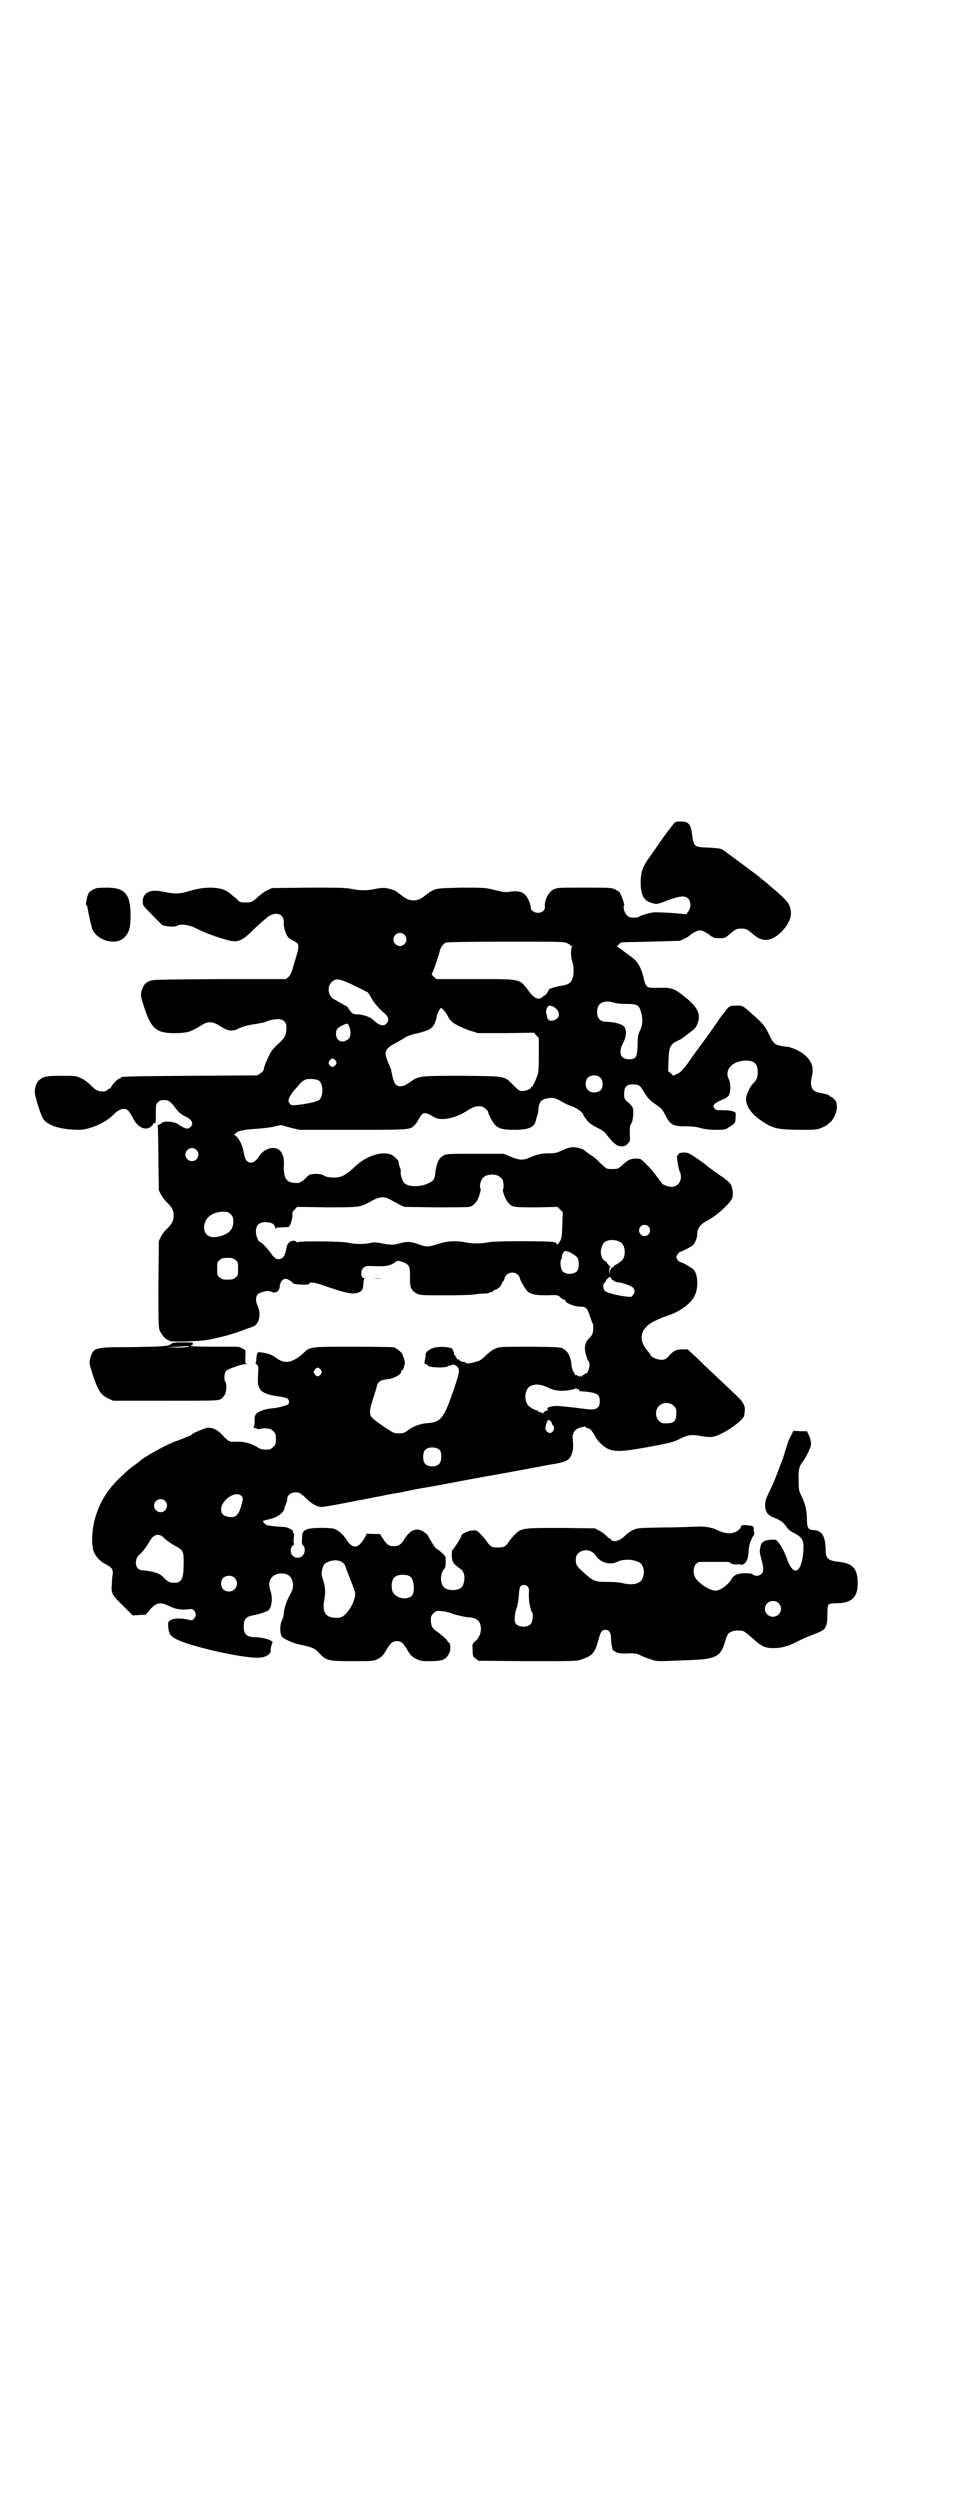 <?xml version="1.0" standalone="no"?>
<!DOCTYPE svg PUBLIC "-//W3C//DTD SVG 20010904//EN"
 "http://www.w3.org/TR/2001/REC-SVG-20010904/DTD/svg10.dtd">
<svg version="1.0" xmlns="http://www.w3.org/2000/svg"
 width="1104pt" height="2870pt" viewBox="0 0 1104 2870"
 preserveAspectRatio="xMidYMid meet">
<g transform="translate(0,2870) scale(0.5,-0.5)"
fill="#000000" stroke="none">
<path d="M1551 3852 c-2 -1 -18 -22 -38 -50 -3 -5 -12 -18 -20 -29 -16 -22
-21 -35 -21 -59 0 -29 7 -42 25 -47 13 -4 11 -4 43 8 23 8 34 9 41 2 7 -7 7
-22 0 -30 l-4 -6 -35 3 c-19 1 -38 2 -42 1 -12 -2 -29 -7 -32 -10 -1 -1 -7 -2
-12 -2 -9 0 -11 1 -16 6 -6 6 -9 20 -6 22 2 1 -7 26 -11 31 -1 1 -6 4 -10 6
-7 4 -14 4 -70 4 -61 0 -62 0 -71 -4 -12 -6 -22 -26 -20 -40 1 -11 -14 -18
-26 -11 -6 4 -6 4 -7 13 -1 8 -8 22 -14 27 -6 6 -19 8 -31 6 -13 -2 -15 -2
-39 4 -21 5 -22 5 -75 5 -48 -1 -56 -2 -63 -5 -4 -2 -8 -4 -9 -5 -1 0 -2 -2
-4 -3 -2 -1 -7 -5 -11 -8 -14 -11 -32 -11 -46 0 -4 3 -9 7 -11 8 -2 1 -3 3 -4
3 -2 3 -17 8 -26 9 -5 1 -15 0 -24 -2 -18 -4 -35 -4 -54 0 -13 3 -30 3 -99 3
l-84 -1 -11 -5 c-6 -3 -15 -10 -20 -14 -14 -13 -16 -14 -29 -14 -13 0 -14 0
-22 9 -6 4 -12 10 -15 12 -16 15 -53 17 -90 6 -26 -8 -35 -8 -65 -2 -28 6 -45
-3 -45 -22 0 -10 0 -10 21 -31 11 -12 22 -22 24 -24 7 -3 28 -5 33 -2 10 6 28
3 48 -7 15 -8 45 -19 64 -24 29 -9 37 -5 70 28 13 12 27 24 32 27 18 9 32 2
32 -15 -1 -12 5 -29 10 -35 2 -2 8 -6 12 -8 14 -7 15 -9 4 -45 -8 -28 -10 -33
-15 -38 l-6 -5 -154 0 c-145 -1 -154 -1 -161 -5 -9 -4 -13 -10 -17 -23 -2 -10
-2 -11 6 -36 17 -52 29 -61 76 -60 26 1 31 3 56 18 13 9 24 9 38 1 18 -11 22
-13 30 -13 4 0 11 1 14 3 12 6 22 9 43 12 11 2 22 4 23 5 5 3 18 6 27 6 14 0
21 -7 20 -21 0 -15 -4 -23 -19 -36 -10 -9 -16 -16 -20 -25 -8 -16 -13 -29 -13
-34 0 -1 -3 -5 -7 -8 l-8 -5 -154 -1 c-158 -1 -159 -2 -159 -4 0 -1 -1 -2 -2
-2 -4 0 -15 -10 -19 -17 -2 -4 -5 -7 -6 -7 -1 0 -4 -1 -5 -3 -3 -4 -16 -4 -24
0 -3 1 -9 7 -14 12 -5 5 -14 12 -21 15 -12 6 -13 6 -44 6 -34 0 -42 -1 -52 -9
-6 -5 -11 -15 -11 -27 -1 -9 14 -56 20 -64 11 -15 42 -24 82 -24 23 0 60 16
78 34 10 10 17 14 25 14 8 0 12 -5 22 -24 10 -18 26 -26 38 -18 4 3 7 6 7 7 0
2 1 3 2 2 3 -2 4 2 4 17 0 26 0 27 5 31 4 5 8 6 19 5 5 0 12 -6 19 -15 7 -11
16 -18 24 -22 15 -6 21 -17 13 -24 -6 -7 -13 -5 -29 6 -8 6 -34 8 -37 3 -2 -2
-5 -4 -7 -4 -3 0 -3 -1 -2 -10 0 -6 1 -40 1 -76 l1 -65 5 -10 c3 -5 9 -14 14
-18 11 -11 15 -18 15 -30 0 -12 -4 -19 -15 -30 -5 -4 -11 -12 -14 -18 l-5 -10
-1 -99 c0 -87 0 -100 3 -107 4 -9 14 -21 18 -21 2 0 3 -1 3 -2 0 -4 69 -2 91
2 30 6 56 13 77 21 10 4 22 8 25 9 14 5 20 28 11 47 -5 12 -5 21 0 27 4 5 24
10 29 7 12 -6 21 -1 22 13 1 9 6 16 14 16 3 0 15 -7 17 -11 2 -2 36 -4 36 -1
0 5 12 4 29 -2 58 -20 72 -23 86 -17 7 3 9 6 10 20 0 5 1 10 2 11 1 1 0 2 -2
2 -6 0 -7 17 0 23 4 4 6 5 27 4 25 -1 35 1 46 9 6 4 6 4 16 1 16 -6 18 -10 18
-31 0 -9 0 -17 0 -18 0 -1 1 -3 1 -6 1 -7 7 -15 15 -18 6 -4 14 -4 66 -4 32 0
63 1 67 2 4 1 14 2 21 2 6 0 12 1 12 2 0 1 2 1 4 1 3 1 5 2 6 3 1 2 3 3 3 3 4
-1 15 8 16 14 1 3 2 5 3 5 1 0 2 2 3 6 3 14 21 19 31 9 2 -2 4 -5 4 -6 0 -5
13 -27 18 -32 9 -7 18 -9 45 -9 23 1 24 1 30 -4 3 -4 7 -6 10 -6 2 0 3 -1 2
-1 -4 -5 22 -16 36 -15 11 0 15 -4 21 -24 3 -8 5 -15 6 -15 1 0 1 -6 1 -13 -1
-11 -2 -13 -9 -20 -11 -11 -13 -24 -6 -44 1 -4 3 -8 4 -9 6 -6 0 -29 -7 -29
-2 0 -3 -1 -3 -2 0 -1 -1 -2 -2 -1 -1 1 -2 0 -2 -2 0 -3 0 -3 -2 -1 -1 2 -2 2
-3 0 -1 -2 -1 -2 -2 0 -1 1 -2 2 -3 1 -1 -1 -2 0 -2 1 0 1 -1 2 -2 1 -1 -1 -3
0 -3 2 -1 2 -3 5 -4 6 -1 2 -3 8 -4 15 -1 17 -8 31 -17 36 -7 5 -8 5 -71 6
-35 0 -69 0 -74 -1 -12 -1 -22 -7 -37 -21 -5 -6 -12 -10 -15 -11 -3 -1 -10 -3
-15 -4 -8 -2 -10 -2 -14 0 -2 2 -4 3 -4 2 0 0 -3 0 -6 1 -3 1 -5 3 -5 4 1 1 0
1 -2 1 -2 -1 -3 0 -3 1 0 1 -2 4 -4 7 -2 2 -4 5 -3 6 0 2 0 3 -1 4 -1 1 -2 3
-2 5 0 4 -20 7 -36 5 -12 -1 -26 -10 -26 -16 0 -3 0 -5 0 -5 0 -1 -1 -5 -2 -9
-1 -8 -1 -9 2 -9 2 0 4 -1 4 -2 0 -6 42 -8 49 -2 2 2 3 2 3 1 0 -1 2 0 4 1 3
2 5 1 9 -1 11 -8 11 -12 -11 -74 -16 -45 -25 -56 -49 -58 -19 -1 -34 -6 -47
-15 -11 -8 -13 -9 -24 -9 -11 0 -12 1 -35 16 -13 9 -25 18 -27 21 -6 7 -5 18
3 42 4 12 8 25 9 30 3 10 8 13 21 15 17 1 35 11 35 18 0 2 1 3 2 3 1 0 3 3 4
8 3 7 3 11 -1 22 -1 2 -2 4 -2 6 -1 5 -15 15 -21 17 -4 0 -45 1 -93 1 -96 0
-99 0 -112 -13 -26 -24 -44 -28 -64 -13 -11 8 -19 11 -36 13 -7 2 -9 -1 -10
-15 0 -5 -1 -9 -2 -9 0 -1 1 -3 3 -4 4 -3 4 -5 3 -24 -3 -36 6 -44 53 -50 13
-2 18 -5 18 -11 0 -6 -2 -8 -12 -10 -4 -1 -9 -3 -11 -3 -2 -1 -11 -2 -20 -3
-19 -3 -31 -8 -34 -15 -2 -2 -2 -9 -2 -16 0 -6 -1 -11 -2 -11 -2 0 0 -2 3 -3
2 0 4 -1 6 -2 2 -1 5 0 8 1 3 0 6 1 8 1 1 0 5 -1 8 -1 4 0 8 -2 12 -6 5 -5 6
-7 6 -18 0 -11 -1 -13 -6 -18 -3 -3 -7 -6 -9 -6 -14 -1 -20 0 -29 6 -13 8 -29
12 -43 12 -21 -1 -20 -1 -35 14 -13 14 -22 18 -34 18 -6 0 -37 -13 -38 -16 0
-1 -1 -2 -3 -2 -1 0 -5 -2 -10 -4 -4 -2 -15 -6 -23 -9 -21 -7 -76 -38 -82 -45
-1 -1 -6 -5 -13 -10 -11 -7 -36 -30 -49 -45 -17 -19 -32 -45 -40 -72 -9 -26
-11 -67 -4 -83 5 -11 15 -22 28 -28 13 -7 16 -11 15 -22 -1 -5 -2 -16 -2 -24
-2 -20 0 -24 28 -51 l20 -20 15 1 15 1 11 13 c14 15 23 16 42 7 13 -7 28 -10
42 -8 11 1 13 1 16 -3 5 -6 5 -12 0 -18 -4 -5 -5 -5 -16 -2 -22 4 -37 2 -43
-6 -1 -2 -1 -8 0 -15 2 -17 8 -22 42 -34 49 -16 125 -32 160 -33 19 -1 34 7
33 17 0 3 0 7 1 9 1 2 1 3 1 4 0 1 1 2 2 4 3 5 -18 12 -37 13 -22 0 -29 6 -29
25 0 16 5 22 20 25 13 2 34 9 37 12 8 8 10 30 4 46 -7 20 2 35 20 38 17 2 28
-4 31 -18 3 -11 1 -19 -7 -33 -7 -13 -13 -31 -13 -42 0 -3 -2 -10 -4 -14 -6
-11 -5 -34 1 -39 8 -6 23 -13 36 -16 36 -8 36 -8 51 -23 14 -15 21 -16 76 -16
45 0 45 0 56 5 8 4 12 8 18 18 11 19 16 23 26 23 10 0 15 -4 26 -24 6 -9 10
-13 19 -17 10 -5 12 -5 35 -5 26 1 31 3 39 16 5 8 5 23 1 26 -2 2 -4 4 -4 4 0
3 -15 16 -24 22 -10 6 -14 13 -14 26 0 9 1 11 6 16 6 6 7 6 18 5 6 0 19 -3 28
-7 11 -3 23 -6 32 -7 23 -1 31 -9 31 -29 -1 -11 -6 -21 -15 -28 -5 -5 -5 -6
-4 -19 0 -14 1 -15 7 -19 l6 -5 113 -1 c107 0 114 0 124 4 25 8 31 15 39 45 5
19 8 23 16 23 9 0 13 -7 13 -21 0 -7 1 -14 2 -17 1 -3 1 -6 1 -6 0 -1 2 -3 6
-6 6 -4 15 -5 38 -4 7 0 13 -1 18 -3 4 -3 15 -7 24 -10 18 -6 10 -6 102 -2 49
2 61 9 70 39 6 20 8 22 14 25 7 4 24 5 31 1 3 -2 12 -9 21 -17 18 -17 27 -21
47 -21 16 0 32 4 50 13 7 4 18 9 25 12 41 16 40 16 44 24 3 6 4 12 4 28 0 14
1 22 3 23 1 2 8 3 20 3 37 1 50 17 46 59 -3 23 -14 33 -42 36 -26 3 -31 7 -31
30 -1 30 -9 42 -27 43 -13 0 -16 6 -16 24 0 20 -3 33 -11 51 -7 14 -8 16 -8
38 -1 26 1 33 10 45 6 8 11 18 17 32 3 8 1 18 -4 29 l-4 8 -15 0 -16 1 -5 -10
c-3 -5 -8 -16 -10 -24 -8 -25 -8 -28 -12 -37 -2 -5 -7 -18 -11 -29 -4 -11 -12
-29 -18 -41 -9 -19 -9 -22 -9 -32 1 -15 7 -22 24 -28 12 -5 19 -10 26 -21 3
-4 8 -9 17 -13 17 -9 22 -16 21 -35 -1 -29 -8 -51 -18 -51 -6 0 -13 9 -18 22
-6 18 -14 33 -20 41 -3 3 -6 6 -6 7 0 1 -5 1 -11 1 -17 -1 -24 -5 -26 -17 -2
-12 -2 -12 3 -30 5 -19 5 -26 -1 -32 -5 -5 -15 -5 -19 -1 -2 2 -7 3 -18 3 -16
0 -26 -4 -31 -13 -7 -13 -26 -27 -37 -27 -13 0 -38 16 -46 29 -9 15 -3 37 11
37 3 0 17 0 31 0 14 0 28 0 31 0 3 0 6 -1 8 -3 2 -2 6 -3 13 -3 6 1 10 0 10 0
0 -1 2 -1 5 0 8 4 12 13 13 29 0 8 2 17 3 20 1 3 4 9 5 12 2 4 3 6 4 6 1 0 1
4 0 10 0 10 -1 11 -7 12 -14 2 -19 2 -19 1 0 -1 -1 -2 -2 -1 -1 1 -2 -1 -2 -3
0 -2 -3 -6 -8 -9 -13 -8 -28 -7 -48 3 -11 5 -28 8 -43 7 -9 0 -43 -2 -77 -2
-59 -1 -61 -1 -72 -6 -6 -3 -13 -8 -17 -12 -13 -13 -27 -17 -33 -10 -1 2 -3 3
-4 3 -1 0 -4 3 -7 6 -3 3 -9 8 -15 11 l-11 6 -77 1 c-88 0 -92 0 -107 -15 -4
-4 -11 -12 -14 -17 -8 -11 -11 -13 -25 -13 -14 0 -17 2 -25 13 -3 5 -10 13
-15 18 -9 9 -10 9 -20 8 -10 -1 -24 -8 -24 -12 0 -3 -15 -27 -19 -31 -3 -3 -3
-6 -3 -16 1 -14 3 -17 21 -30 7 -5 10 -17 7 -29 -2 -11 -7 -16 -18 -18 -10 -2
-23 0 -28 6 -9 8 -9 31 0 41 3 3 4 7 4 17 0 13 0 13 -9 21 -5 5 -11 9 -12 9
-2 0 -16 22 -19 29 0 1 -2 3 -3 4 -18 17 -35 15 -50 -8 -10 -16 -15 -19 -26
-19 -11 0 -16 3 -25 17 l-7 11 -15 0 -15 1 -6 -11 c-15 -25 -28 -25 -43 0 -7
10 -16 18 -26 22 -10 3 -52 3 -62 -1 -10 -4 -12 -7 -12 -22 -1 -10 0 -13 3
-16 5 -5 4 -17 -2 -23 -6 -6 -18 -6 -23 1 -6 6 -5 18 1 23 3 2 4 4 3 4 -2 0
-2 3 -1 12 1 8 1 12 -1 12 -1 0 -1 1 -1 3 1 2 -1 4 -5 6 -9 5 -10 5 -30 6 -9
1 -20 2 -24 3 -7 3 -12 10 -8 11 2 0 9 2 17 4 15 4 28 14 30 22 0 2 2 8 4 12
2 4 3 9 3 12 0 10 13 17 26 14 3 -1 11 -6 17 -13 12 -12 26 -20 36 -20 3 0 34
5 68 12 68 13 63 12 87 17 24 4 25 4 48 9 24 5 26 5 55 10 12 2 31 6 43 8 19
4 65 12 81 15 6 1 78 14 104 19 7 1 16 3 21 4 5 1 12 2 16 3 34 5 44 9 49 19
6 11 7 21 5 39 -2 15 5 25 20 28 4 1 8 2 9 2 1 1 1 1 0 -1 0 -1 1 -2 5 -3 6
-1 9 -4 17 -18 7 -13 18 -23 29 -29 17 -8 34 -7 95 4 49 9 56 11 70 18 20 10
28 11 50 7 10 -2 21 -3 25 -2 21 2 74 38 74 50 0 1 1 5 1 9 2 10 -3 21 -15 32
-10 10 -60 57 -76 72 -5 5 -16 16 -25 24 l-15 14 -12 0 c-14 0 -20 -3 -31 -15
-8 -8 -9 -9 -18 -9 -9 0 -25 7 -25 12 0 0 -2 4 -5 7 -23 26 -19 51 11 68 8 4
19 9 24 11 35 10 62 29 72 49 9 18 8 47 -2 60 -4 4 -26 17 -30 17 -4 0 -10 8
-10 12 0 3 7 13 9 12 1 -1 26 12 29 15 6 6 10 18 10 27 0 11 8 22 22 29 21 10
56 42 59 54 2 9 0 24 -5 31 -2 3 -9 9 -14 13 -6 4 -15 10 -19 13 -4 3 -11 8
-15 11 -4 3 -10 8 -14 11 -31 22 -34 24 -45 24 -9 -1 -11 -1 -12 -4 -1 -2 -2
-4 -3 -3 -2 1 2 -27 5 -35 9 -18 0 -36 -18 -37 -8 0 -23 6 -23 9 0 1 -1 3 -3
4 -1 2 -6 8 -11 15 -5 7 -15 18 -21 24 -12 12 -13 13 -23 13 -13 0 -19 -3 -31
-14 -11 -10 -11 -10 -24 -10 -12 0 -14 0 -21 8 -5 4 -11 9 -13 12 -3 3 -10 9
-17 13 -6 4 -11 8 -12 9 -3 4 -17 8 -27 8 -8 0 -14 -2 -25 -7 -13 -6 -17 -7
-32 -7 -16 0 -25 -2 -44 -10 -13 -6 -23 -6 -42 2 l-17 7 -65 0 c-61 0 -66 0
-73 -4 -11 -6 -16 -17 -19 -41 -1 -13 -4 -17 -14 -22 -20 -10 -49 -10 -58 1
-4 5 -9 20 -7 24 0 2 0 6 -2 10 -3 8 -3 10 -3 13 0 4 -11 14 -17 17 -22 9 -58
-3 -84 -28 -14 -13 -25 -21 -34 -23 -11 -3 -29 -2 -37 3 -6 5 -28 5 -34 1 -3
-2 -8 -7 -12 -11 -5 -4 -10 -7 -13 -7 -26 -1 -33 8 -33 37 1 17 0 23 -5 32 -9
18 -38 14 -52 -8 -8 -14 -20 -18 -27 -11 -4 4 -6 8 -9 25 -3 15 -13 32 -20 35
-3 1 -3 2 0 2 1 0 3 1 3 2 0 4 18 9 43 10 14 1 34 3 43 5 l17 4 22 -6 21 -5
123 0 c133 0 131 0 142 11 3 3 7 10 10 15 8 15 13 16 33 4 16 -11 51 -4 79 15
14 8 18 10 30 9 5 0 17 -10 17 -14 -1 -2 8 -19 13 -26 9 -11 20 -14 45 -14 37
0 49 6 52 25 0 1 1 4 2 6 1 1 2 8 3 15 1 19 7 25 26 27 10 1 15 -1 29 -9 5 -3
15 -8 22 -10 12 -4 26 -15 26 -19 0 -1 3 -6 7 -11 5 -7 10 -11 23 -18 12 -6
19 -10 22 -15 3 -4 10 -12 15 -18 10 -9 12 -10 20 -11 8 0 10 1 15 6 6 6 6 7
5 24 0 14 0 18 3 22 5 6 6 28 4 36 -1 3 -6 9 -11 13 -9 8 -9 9 -9 20 0 17 7
23 26 21 8 -1 11 -3 17 -13 10 -17 15 -23 30 -33 13 -9 15 -11 22 -25 11 -22
18 -25 47 -25 14 0 24 -1 34 -4 11 -3 21 -4 35 -4 19 0 21 0 30 6 14 9 15 10
15 22 1 11 1 12 -5 14 -4 2 -13 3 -23 3 -16 0 -18 0 -21 5 -5 6 1 12 18 19 10
4 14 7 16 11 4 8 4 27 0 35 -12 22 7 43 38 44 20 0 28 -7 28 -27 0 -12 -2 -17
-12 -27 -7 -8 -15 -26 -15 -34 0 -17 13 -35 35 -50 27 -18 35 -20 84 -21 39 0
43 0 53 4 5 2 11 5 13 6 1 1 4 4 7 6 9 6 17 25 17 37 -1 9 -1 12 -6 17 -3 3
-7 6 -8 6 -2 0 -3 1 -3 2 0 2 -11 5 -23 7 -17 3 -23 14 -18 36 6 24 -1 41 -23
56 -9 6 -25 13 -35 14 -3 0 -10 1 -14 2 -12 2 -17 6 -26 26 -10 20 -13 24 -39
47 -21 19 -22 20 -38 19 -12 0 -13 0 -20 -8 -4 -5 -12 -15 -17 -22 -5 -8 -17
-25 -27 -39 -20 -27 -29 -39 -47 -65 -10 -13 -14 -18 -22 -22 l-10 -5 -6 6 -6
5 1 25 c1 30 4 36 20 44 5 2 12 6 14 8 2 1 10 8 17 13 11 8 13 12 16 20 8 22
-1 38 -33 63 -20 16 -28 19 -55 18 -23 0 -25 0 -29 4 -2 3 -5 7 -5 10 -8 35
-15 47 -36 61 -4 3 -12 9 -16 12 -5 4 -9 7 -11 7 -1 0 0 2 3 5 3 3 6 5 6 5 0
1 30 1 66 2 36 1 67 2 69 2 7 3 17 8 20 10 7 7 20 14 26 14 6 0 22 -9 24 -12
0 -1 2 -2 3 -2 2 0 3 -1 3 -2 0 -1 6 -2 14 -2 13 0 14 0 24 9 14 12 17 13 27
13 10 0 14 -1 26 -12 12 -10 20 -14 31 -14 26 0 61 40 57 65 -2 17 -6 22 -29
43 -2 2 -7 6 -13 11 -5 4 -10 8 -11 10 -2 1 -7 6 -13 10 -5 4 -10 9 -11 9 -3
3 -76 57 -81 60 -4 2 -13 3 -31 4 -34 1 -34 2 -38 31 -3 23 -8 29 -26 29 -6 0
-12 -1 -13 -2z m-622 -258 c10 -9 3 -26 -10 -26 -8 0 -15 7 -15 15 0 13 16 20
25 11z m373 -19 c4 -2 8 -4 8 -5 0 -1 2 -2 4 -2 2 0 2 -1 1 -1 -4 -2 -4 -25 0
-35 4 -12 4 -33 -1 -42 -4 -8 -10 -11 -23 -13 -9 -1 -30 -7 -30 -9 0 -3 -8
-14 -10 -14 -2 0 -3 -1 -3 -2 0 0 -3 -2 -6 -4 -8 -3 -16 2 -26 15 -23 31 -17
29 -124 29 l-89 0 -7 6 c-3 3 -5 6 -4 6 2 1 14 35 18 51 2 10 9 19 15 21 2 1
64 2 136 2 118 0 134 0 141 -3z m-488 -98 c15 -7 28 -14 30 -15 2 -1 6 -7 9
-13 5 -10 15 -22 33 -38 7 -7 8 -14 2 -21 -6 -7 -17 -5 -30 8 -7 7 -22 12 -35
13 -10 0 -12 1 -17 6 -3 4 -6 8 -6 9 0 1 -2 2 -4 4 -3 1 -9 5 -15 8 -5 3 -12
7 -14 8 -13 7 -16 28 -6 38 10 11 18 10 53 -7z m597 -39 c4 -2 17 -3 28 -3 25
0 29 -2 34 -19 4 -16 4 -28 -2 -41 -5 -10 -6 -15 -6 -35 -1 -28 -4 -32 -20
-32 -20 0 -25 16 -13 38 8 15 8 31 1 38 -5 5 -24 10 -39 10 -15 0 -22 7 -22
23 0 20 14 28 39 21z m-142 -8 c1 0 5 -3 9 -6 9 -9 8 -20 -2 -25 -10 -5 -17
-3 -19 6 0 2 -1 6 -2 9 -2 7 4 19 9 17 1 -1 3 -1 5 -1z m-249 -10 c3 -3 7 -9
10 -15 6 -12 19 -20 46 -30 l22 -7 64 0 65 1 5 -6 6 -6 0 -39 c0 -30 -1 -41
-3 -47 -2 -4 -4 -11 -6 -14 -1 -4 -3 -7 -3 -7 -1 0 -2 -1 -2 -3 0 -2 -1 -3 -2
-2 -1 1 -2 0 -2 -2 0 -3 -11 -8 -20 -8 -7 0 -9 2 -20 13 -22 22 -16 21 -115
22 -95 0 -101 0 -118 -11 -15 -11 -20 -13 -28 -13 -9 0 -13 6 -17 21 -1 6 -3
13 -3 15 0 2 -3 10 -7 18 -8 19 -8 26 0 34 3 3 9 7 13 9 11 6 20 11 26 15 6 4
17 7 25 9 3 0 6 1 8 2 2 0 7 2 11 3 18 6 24 12 29 36 2 9 7 17 10 18 0 0 3 -3
6 -6z m-218 -36 c5 -11 4 -26 -2 -30 -14 -11 -28 -4 -28 13 0 9 3 13 15 19 11
5 12 5 15 -2z m-31 -79 c3 -5 3 -5 0 -10 -5 -6 -9 -6 -13 -1 -4 4 -4 6 0 12 4
5 8 5 13 -1z m609 -40 c6 -7 6 -22 0 -28 -7 -7 -22 -7 -29 0 -7 7 -7 21 -1 28
7 8 23 8 30 0z m-646 -7 c9 -9 9 -34 0 -43 -4 -4 -30 -10 -52 -12 -12 -1 -13
-1 -17 4 -3 5 -3 6 0 13 2 5 7 12 11 17 4 4 10 11 14 16 4 4 10 8 14 9 10 2
26 0 30 -4z m-283 -158 c10 -9 3 -26 -10 -26 -8 0 -15 7 -15 15 0 13 16 20 25
11z m696 -61 c3 -2 6 -5 7 -6 3 -6 4 -20 2 -23 -3 -4 6 -26 13 -33 9 -9 12 -9
66 -9 l46 1 6 -6 6 -6 -1 -29 c-1 -27 -1 -30 -6 -39 -4 -5 -6 -8 -6 -7 0 2 -3
5 -6 6 -9 3 -138 3 -150 0 -14 -3 -36 -4 -51 -1 -25 5 -45 4 -66 -3 -21 -7
-27 -7 -39 -3 -22 8 -29 9 -43 6 -8 -2 -15 -4 -17 -4 -3 -1 -9 -1 -16 0 -2 0
-10 1 -18 3 -11 2 -16 2 -24 0 -14 -3 -36 -3 -51 1 -14 3 -112 4 -114 1 -1 -1
-2 -1 -4 1 -7 6 -20 0 -22 -11 -3 -15 -5 -21 -9 -25 -9 -8 -19 -4 -27 9 -6 9
-22 26 -25 26 -4 0 -10 14 -10 24 0 15 7 22 22 22 14 0 22 -5 22 -13 0 -3 1
-4 1 -2 1 2 4 3 14 3 7 0 14 1 16 1 4 2 9 19 9 27 -1 5 0 8 5 13 l6 6 67 -1
c76 0 77 0 101 13 20 12 32 13 47 4 5 -3 14 -7 20 -11 l11 -5 71 -1 c39 0 74
0 78 1 10 2 19 12 23 26 3 8 4 14 3 16 -3 4 0 19 5 24 7 9 28 11 38 4z m-617
-87 c5 -5 6 -7 6 -17 0 -15 -7 -25 -23 -31 -26 -10 -44 -3 -44 18 0 21 18 36
45 36 9 0 11 -1 16 -6z m960 -28 c11 -13 -6 -30 -18 -18 -5 5 -5 12 0 18 4 5
13 5 18 0z m-63 -37 c11 -8 11 -34 1 -42 -3 -2 -6 -4 -8 -6 -2 -1 -5 -3 -7 -4
-2 0 -3 -2 -2 -3 1 -2 1 -2 0 -1 -4 2 -9 -4 -10 -13 0 -8 0 -8 -1 3 0 8 1 11
3 10 1 -1 -1 1 -4 4 -3 3 -5 5 -4 5 1 0 -1 2 -4 4 -6 4 -7 5 -10 16 -2 8 2 22
7 27 8 8 28 8 39 0z m-114 -24 c6 -4 12 -8 14 -11 4 -8 4 -24 -1 -30 -7 -9
-27 -9 -34 0 -4 5 -6 25 -2 27 1 1 1 3 1 5 -1 4 5 14 8 14 2 0 8 -2 14 -5z
m-772 -16 c6 -4 6 -6 6 -20 0 -14 0 -16 -6 -20 -4 -4 -7 -5 -18 -5 -11 0 -14
1 -18 5 -6 4 -6 6 -6 20 0 14 0 16 6 20 4 4 7 5 18 5 11 0 14 -1 18 -5z m864
-43 c1 -2 2 -4 2 -3 1 0 3 0 4 -2 2 -2 6 -3 8 -3 8 0 32 -8 36 -13 4 -5 4 -11
-1 -17 -3 -4 -5 -4 -14 -3 -20 2 -46 9 -50 13 -5 5 -5 15 -1 19 2 1 3 3 3 4 0
2 7 9 9 9 2 0 3 -2 4 -4z m-668 -209 c3 -5 3 -5 0 -10 -2 -3 -5 -5 -7 -5 -2 0
-5 2 -7 5 -3 5 -3 5 0 10 2 3 5 5 7 5 2 0 5 -2 7 -5z m520 -40 c16 -8 32 -10
49 -7 8 1 15 3 16 4 2 2 2 2 2 1 0 -2 2 -3 4 -3 2 0 4 -1 3 -2 -1 -1 0 -2 1
-2 39 -3 46 -6 46 -23 0 -7 -1 -11 -4 -14 -7 -6 -10 -7 -52 -1 -18 2 -37 4
-43 4 -10 0 -21 -3 -21 -5 1 -5 0 -7 -3 -6 -1 0 -3 -1 -5 -3 -2 -3 -3 -4 -5
-2 -1 1 -3 2 -5 2 -2 0 -4 1 -4 2 0 1 -1 2 -2 2 -6 0 -21 9 -23 15 -8 14 -3
36 8 41 13 5 22 4 38 -3z m291 -43 c6 -6 6 -7 6 -19 -1 -16 -5 -20 -21 -21
-12 0 -13 0 -19 6 -9 8 -9 25 0 34 9 9 26 9 34 0z m-283 -35 c2 -2 3 -4 3 -5
0 -1 1 -4 3 -5 5 -6 0 -17 -8 -17 -5 0 -11 7 -10 12 1 7 5 18 7 18 1 0 3 -1 5
-3z m-254 -67 c4 -6 4 -24 -1 -30 -7 -9 -27 -9 -34 0 -5 6 -5 24 0 30 7 9 27
9 35 0z m-457 -104 c5 -5 5 -6 0 -24 -6 -21 -13 -27 -27 -25 -13 2 -19 7 -19
17 0 22 33 44 46 32z m-175 -12 c10 -9 3 -26 -10 -26 -8 0 -15 7 -15 15 0 13
16 20 25 11z m-7 -81 c3 -2 6 -5 7 -6 8 -7 14 -11 23 -16 19 -10 20 -13 20
-38 0 -38 -4 -47 -22 -47 -10 0 -13 1 -25 13 -9 9 -19 12 -41 15 -12 1 -15 2
-18 6 -7 8 -4 26 6 32 5 4 17 20 21 28 8 15 18 20 29 13z m989 -37 c3 -1 7 -6
9 -9 10 -15 32 -21 48 -13 17 9 50 5 57 -7 7 -11 5 -31 -4 -38 -7 -7 -24 -8
-40 -4 -8 2 -21 3 -36 3 -27 0 -31 1 -51 19 -18 16 -21 19 -21 31 0 8 1 11 6
16 8 8 23 9 32 2z m-576 -22 c4 -2 7 -6 9 -11 1 -5 7 -19 12 -32 5 -13 10 -26
10 -28 2 -16 -15 -47 -30 -55 -7 -4 -24 -3 -31 1 -10 5 -14 18 -10 37 3 17 3
30 -3 47 -4 14 -4 15 -1 26 3 9 4 11 11 14 12 6 25 6 33 1z m158 -34 c9 -8 11
-38 2 -45 -14 -11 -41 -2 -44 14 -3 13 0 25 6 30 7 7 28 7 36 1z m-404 -3 c12
-12 3 -31 -13 -31 -11 0 -18 7 -18 18 0 11 7 18 18 18 6 0 9 -1 13 -5z m673
-19 c3 -3 4 -7 3 -18 0 -8 1 -17 1 -20 1 -3 2 -8 3 -13 1 -4 2 -8 3 -8 4 -2 2
-22 -2 -27 -7 -9 -27 -9 -35 0 -4 6 -3 22 2 36 2 5 4 17 5 28 1 20 3 25 12 25
3 0 6 -1 8 -3z m577 -39 c12 -12 3 -31 -13 -31 -16 0 -25 19 -13 31 4 4 7 5
13 5 6 0 9 -1 13 -5z"/>
<path d="M222 3701 c-10 -4 -17 -8 -19 -13 -3 -6 -7 -26 -5 -26 1 0 2 -2 3 -5
2 -14 9 -45 11 -50 11 -27 55 -39 74 -19 11 11 14 23 14 50 0 49 -13 64 -54
64 -12 0 -22 -1 -24 -1z"/>
<path d="M859 2805 c5 -1 13 -1 18 0 6 0 2 0 -8 0 -10 0 -14 0 -10 0z"/>
<path d="M394 2655 c-5 -6 -21 -7 -98 -8 -80 0 -82 -1 -89 -27 -2 -10 -2 -11
6 -36 12 -37 19 -47 36 -55 l11 -5 120 0 c118 0 121 0 128 4 3 2 7 7 9 11 4 8
4 24 1 28 -4 5 -3 21 2 26 5 4 34 15 44 15 4 0 5 1 3 1 -4 1 -4 2 -3 16 l0 15
-7 4 c-10 5 -2 4 -65 4 -37 0 -54 1 -54 2 0 1 1 2 2 1 1 0 2 1 3 3 1 4 0 4
-23 4 -18 0 -24 -1 -26 -3z m39 -7 c-1 -1 -11 -2 -26 -2 l-24 1 25 1 c14 1 25
1 26 2 0 0 0 -1 -1 -2z"/>
</g>
</svg>
